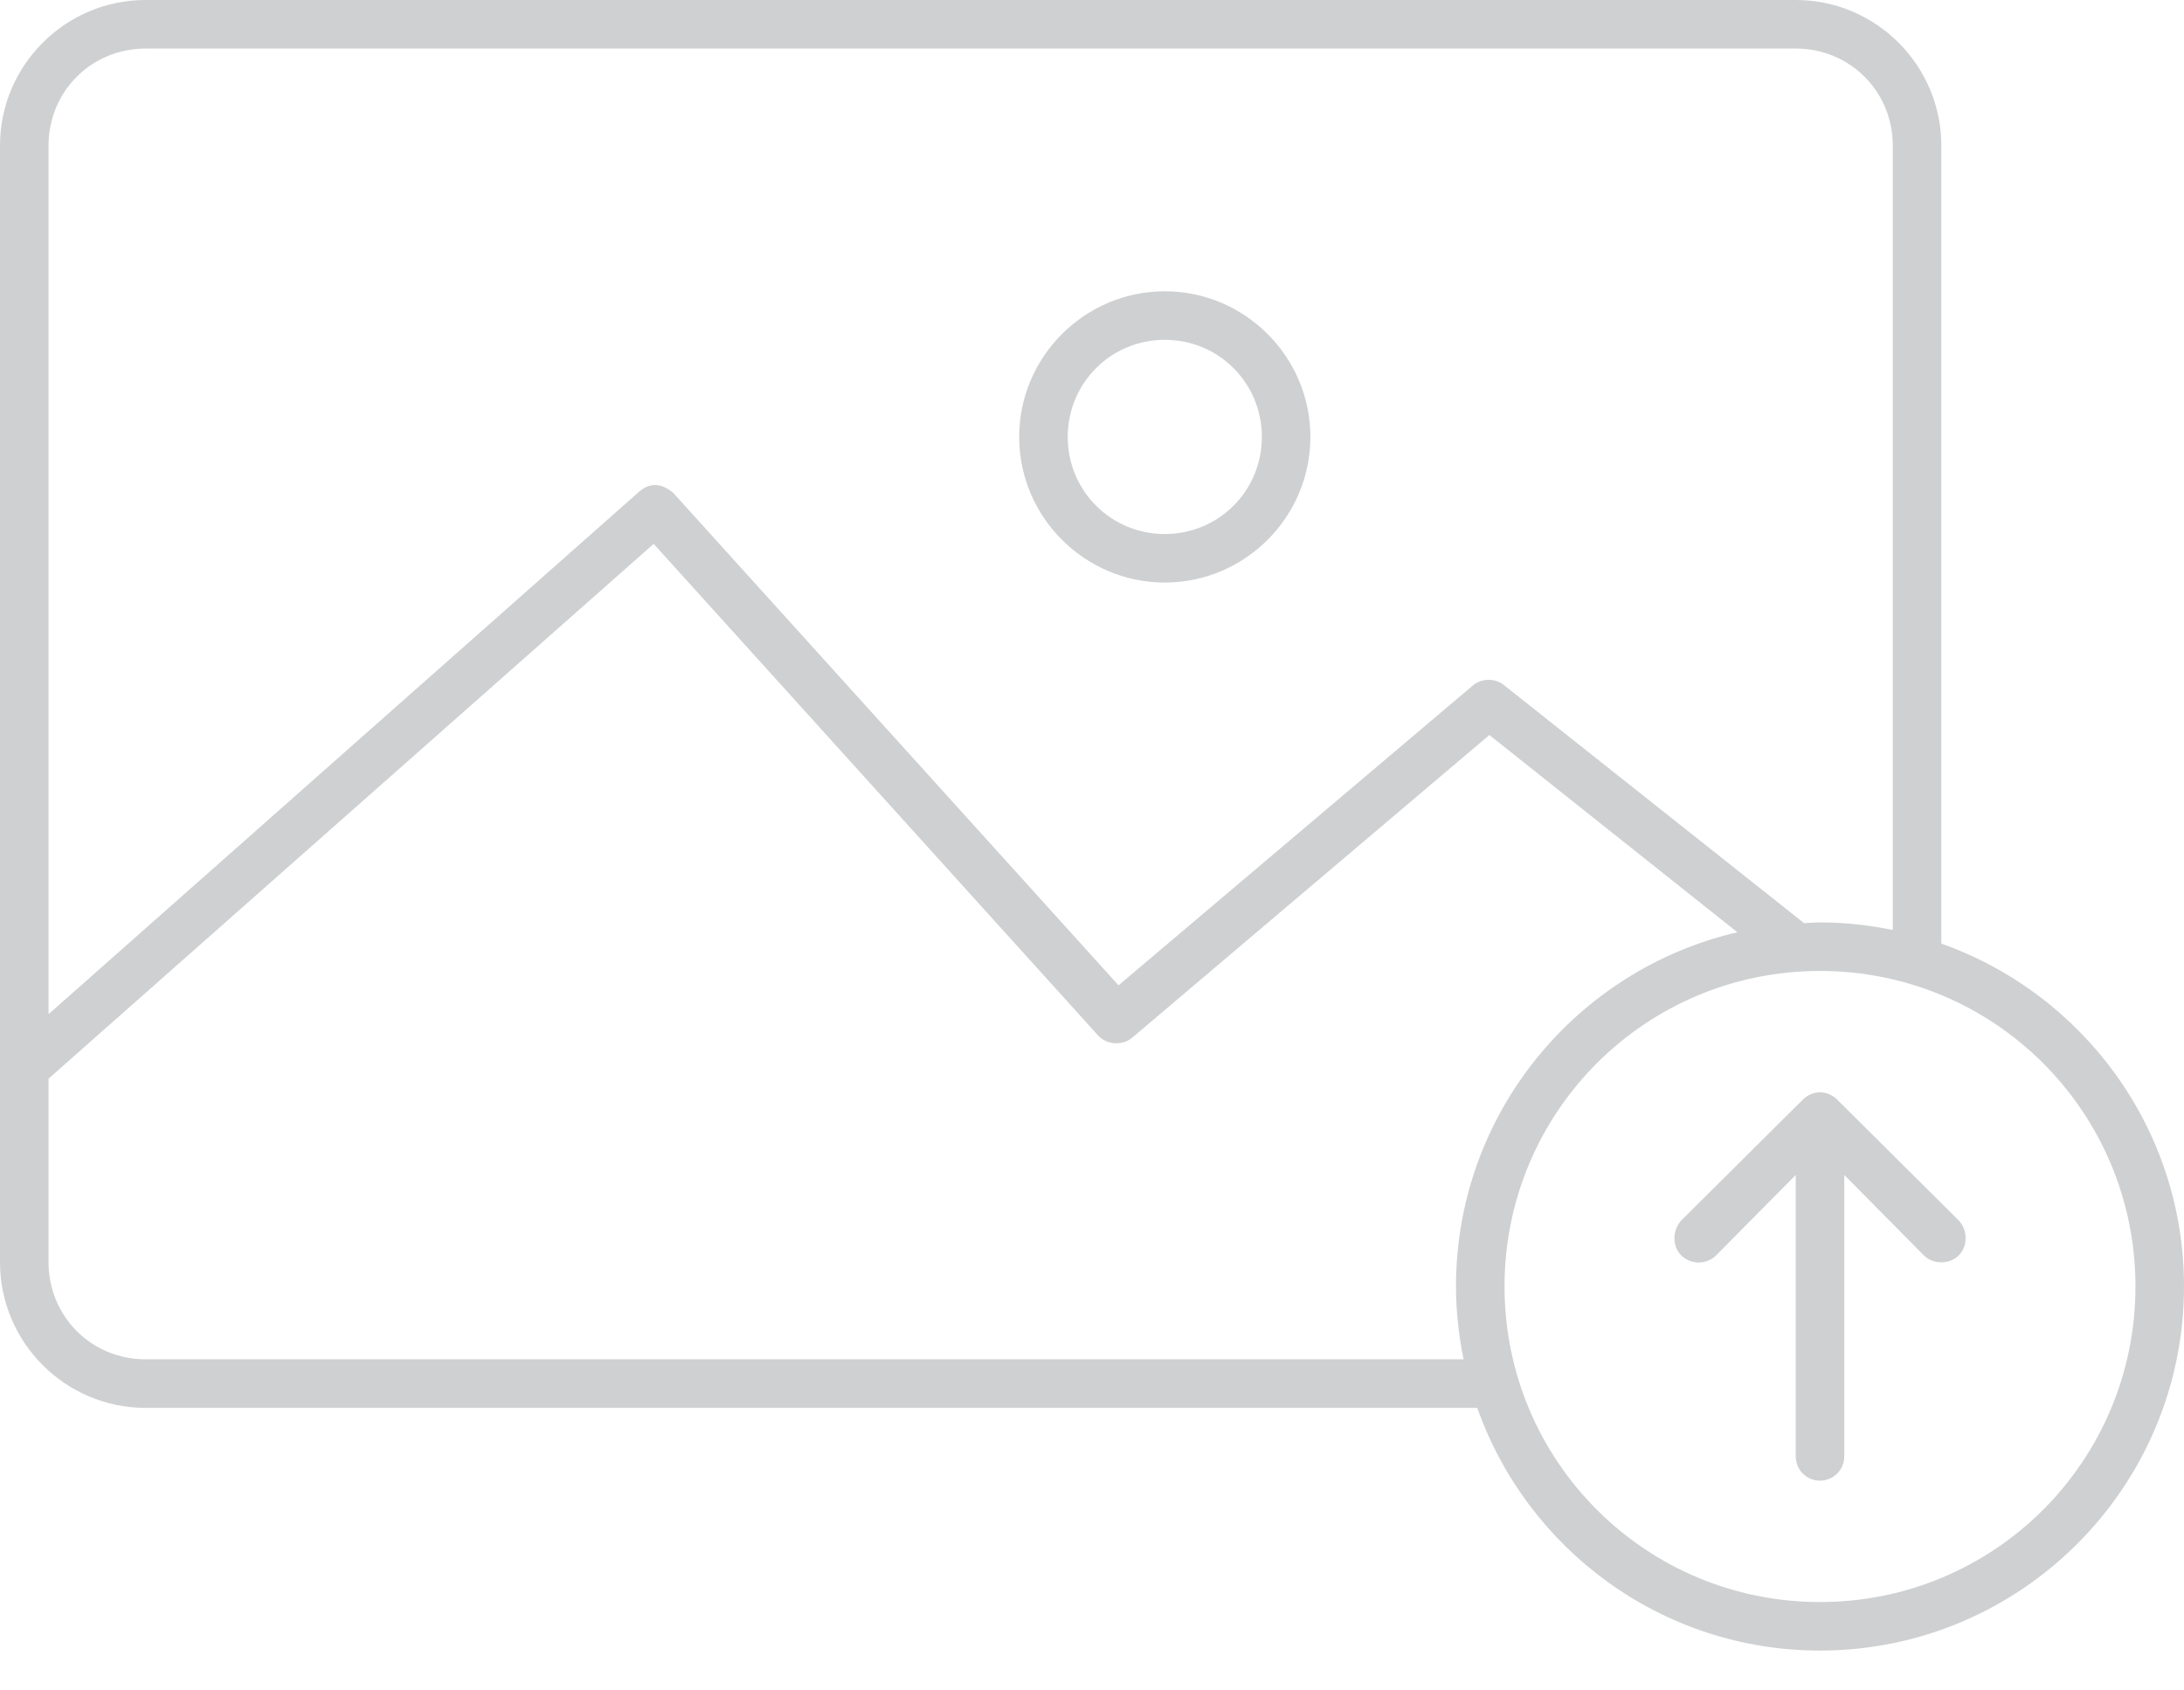 <svg width="53" height="41" viewBox="0 0 53 41" fill="none" xmlns="http://www.w3.org/2000/svg">
<path d="M3.533 0C1.586 0 0 1.586 0 3.533V30.622C0 32.569 1.586 34.156 3.533 34.156H35.849C37.063 37.585 40.326 40.044 44.167 40.044C49.038 40.044 53 36.083 53 31.211C53 27.37 50.541 24.107 47.111 22.893V3.533C47.111 1.586 45.525 0 43.578 0H3.533ZM3.533 1.178H43.578C44.893 1.178 45.933 2.218 45.933 3.533V22.562C45.364 22.446 44.769 22.378 44.167 22.378C44.036 22.378 43.909 22.391 43.78 22.396L36.493 16.618C36.286 16.452 35.964 16.452 35.757 16.618L27.144 23.905L16.342 11.962C16.009 11.681 15.741 11.735 15.514 11.925L1.178 24.605V3.533C1.178 2.218 2.218 1.178 3.533 1.178ZM28.267 7.067C26.322 7.067 24.733 8.656 24.733 10.6C24.733 12.544 26.322 14.133 28.267 14.133C30.211 14.133 31.8 12.544 31.8 10.6C31.8 8.656 30.211 7.067 28.267 7.067ZM28.267 8.244C29.575 8.244 30.622 9.292 30.622 10.6C30.622 11.908 29.575 12.956 28.267 12.956C26.959 12.956 25.911 11.908 25.911 10.6C25.911 9.292 26.959 8.244 28.267 8.244ZM15.863 13.195L26.647 25.12C26.85 25.35 27.244 25.376 27.475 25.175L36.143 17.832L42.161 22.617C38.25 23.526 35.333 27.028 35.333 31.211C35.333 31.814 35.402 32.409 35.517 32.978H3.533C2.218 32.978 1.178 31.937 1.178 30.622V26.169L15.863 13.195ZM44.167 23.556C48.402 23.556 51.822 26.976 51.822 31.211C51.822 35.446 48.402 38.867 44.167 38.867C39.932 38.867 36.511 35.446 36.511 31.211C36.511 26.976 39.932 23.556 44.167 23.556ZM44.167 26.5C44.01 26.5 43.867 26.566 43.762 26.666C42.779 27.642 41.785 28.63 40.799 29.61C40.589 29.84 40.569 30.227 40.799 30.457C41.029 30.686 41.416 30.686 41.645 30.457L43.578 28.506V35.333C43.578 35.659 43.841 35.922 44.167 35.922C44.492 35.922 44.756 35.659 44.756 35.333V28.506L46.688 30.457C46.904 30.675 47.304 30.686 47.534 30.457C47.764 30.227 47.748 29.833 47.534 29.61C46.551 28.632 45.545 27.634 44.572 26.666C44.466 26.566 44.324 26.5 44.167 26.5Z" fill="#CFD0D1"/>
</svg>
